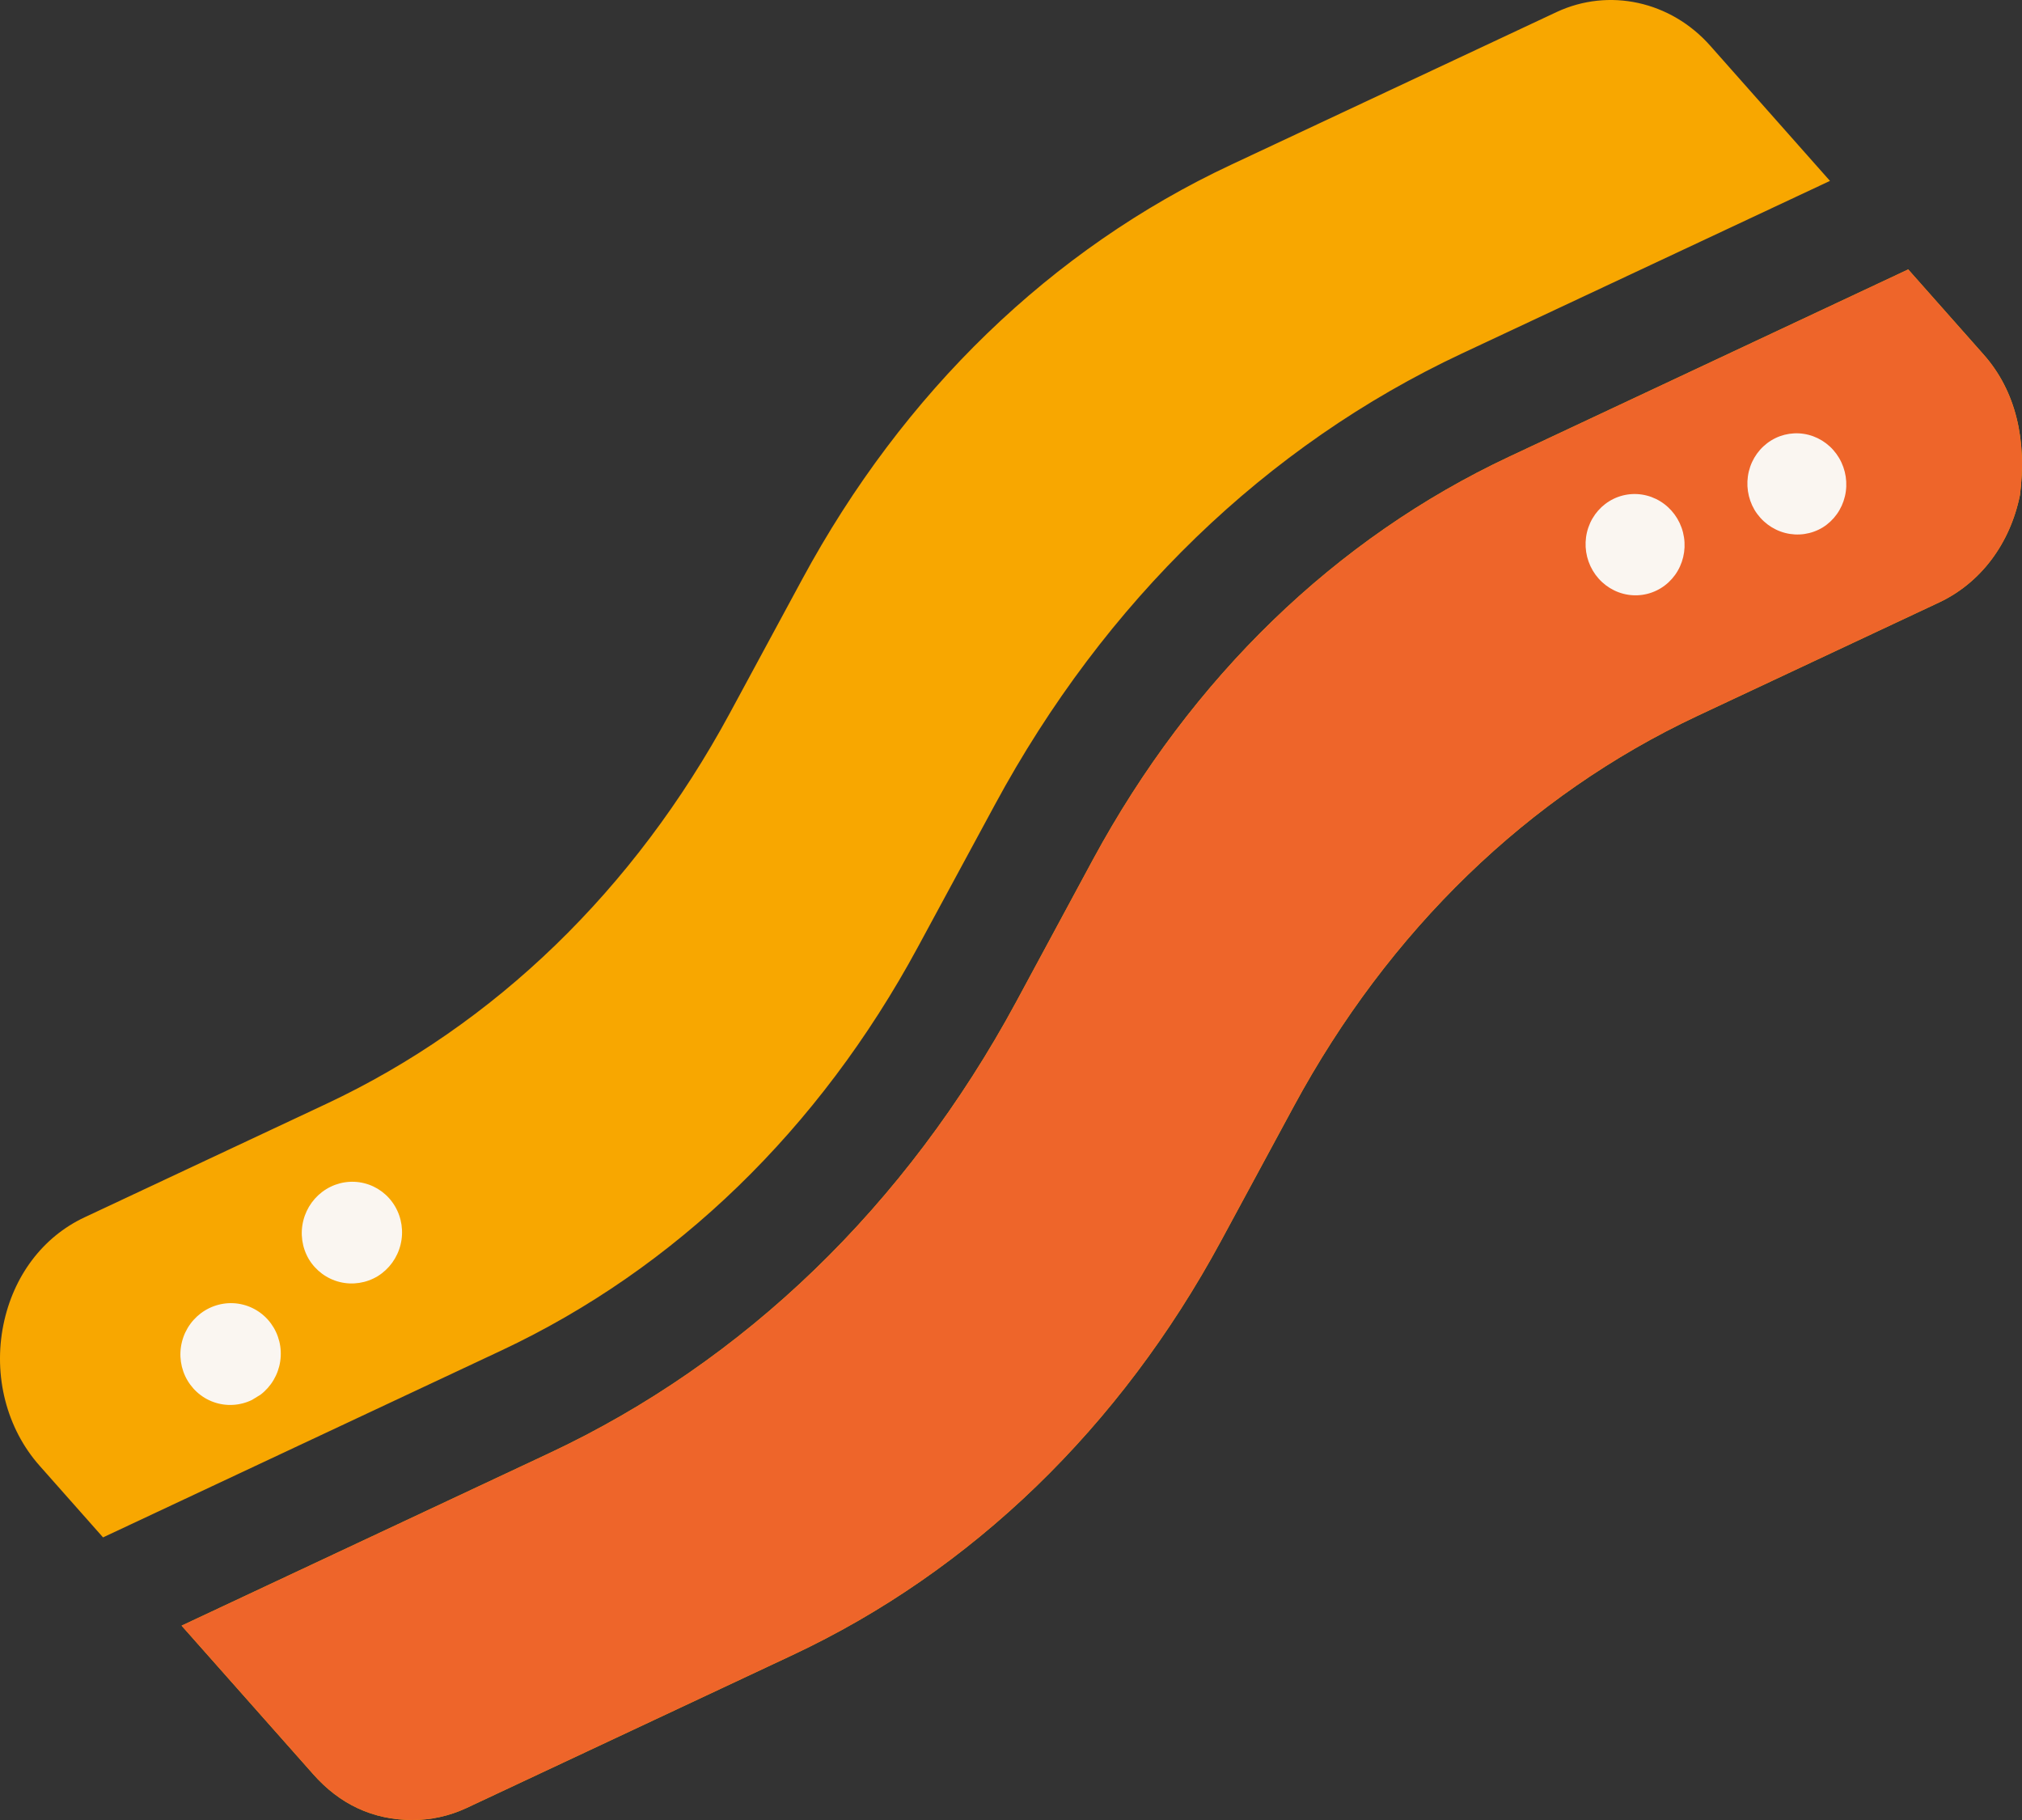 <svg width="200" height="180" viewBox="0 0 200 180" fill="none" xmlns="http://www.w3.org/2000/svg">
<rect x="0" y="0" width="200" height="180" fill="#333333" stroke="none"/>
<path d="M10.192 152.05L3.918 144.965C0.65 141.284 -0.685 136.07 0.336 131.025C1.314 126.205 4.238 122.327 8.358 120.397L32.288 109.168C48.946 101.345 62.734 88.003 72.17 70.565L79.347 57.289C89.342 38.8 104.006 24.617 121.766 16.295L153.988 1.181C159.143 -1.214 165.247 0.099 169.166 4.527L181.006 17.891L144.597 34.963C125.24 44.044 109.266 59.479 98.392 79.614L90.777 93.688C81.039 111.696 66.806 125.477 49.609 133.557L10.192 152.05ZM196.18 35.038L188.746 26.646L149.28 45.167C132.094 53.232 117.861 67.003 108.113 85L100.504 99.102C89.62 119.237 73.636 134.682 54.264 143.752L17.96 160.779L30.964 175.454C33.573 178.418 36.859 180 40.82 180C42.622 180 44.436 179.61 46.146 178.813L78.368 163.699C96.131 155.37 110.795 141.188 120.786 122.705L127.964 109.43C137.382 92.006 151.17 78.667 167.846 70.827L191.775 59.597C195.896 57.669 198.821 53.789 199.797 48.969C200.488 43.623 199.446 38.701 196.18 35.038Z" fill="#F8A700"/>
<path d="M196.18 35.038L188.746 26.646L149.28 45.167C132.094 53.232 117.861 67.003 108.113 85L100.504 99.102C89.62 119.237 73.636 134.682 54.264 143.752L17.96 160.779L30.964 175.454C33.573 178.418 36.859 180 40.82 180C42.622 180 44.436 179.61 46.146 178.813L78.368 163.699C96.13 155.37 110.795 141.188 120.786 122.705L127.963 109.43C137.382 92.006 151.17 78.667 167.846 70.827L191.775 59.597C195.896 57.669 198.821 53.789 199.797 48.969C200.488 43.623 199.446 38.701 196.18 35.038Z" fill="#EE652A"/>
<g clip-path="url(#clip0_2_30)">
<path d="M25.354 138.22C24.223 138.913 22.871 139.125 21.594 138.808C20.317 138.491 19.221 137.671 18.546 136.53C17.87 135.389 17.672 134.019 17.994 132.722C18.316 131.424 19.132 130.306 20.263 129.613C20.823 129.27 21.443 129.042 22.088 128.941C22.733 128.84 23.39 128.869 24.023 129.026C24.655 129.183 25.249 129.465 25.772 129.856C26.296 130.246 26.737 130.738 27.071 131.303C27.405 131.869 27.626 132.496 27.721 133.149C27.815 133.803 27.782 134.47 27.623 135.112C27.463 135.754 27.181 136.359 26.791 136.893C26.402 137.426 25.914 137.877 25.354 138.22Z" fill="#FAF6F1"/>
<path d="M37.365 126.213C36.23 126.901 34.876 127.109 33.598 126.792C32.32 126.474 31.221 125.658 30.539 124.519C29.87 123.375 29.677 122.005 30.003 120.71C30.328 119.415 31.144 118.299 32.274 117.606C33.401 116.915 34.75 116.704 36.024 117.021C37.297 117.337 38.391 118.154 39.064 119.292C39.739 120.433 39.939 121.801 39.62 123.098C39.302 124.395 38.491 125.515 37.365 126.213Z" fill="#FAF6F1"/>
</g>
<g clip-path="url(#clip1_2_30)">
<path d="M164.275 58.172C163.165 58.852 161.833 59.051 160.571 58.725C159.309 58.399 158.221 57.574 157.546 56.433C156.871 55.292 156.664 53.927 156.971 52.639C157.278 51.351 158.074 50.245 159.184 49.565C159.733 49.228 160.343 49.006 160.978 48.911C161.614 48.816 162.263 48.85 162.887 49.012C163.512 49.173 164.101 49.459 164.62 49.852C165.139 50.245 165.578 50.738 165.913 51.303C166.247 51.869 166.47 52.495 166.568 53.146C166.667 53.797 166.64 54.46 166.487 55.098C166.335 55.735 166.062 56.335 165.682 56.863C165.302 57.39 164.824 57.835 164.275 58.172Z" fill="#FAF6F1"/>
<path d="M180.286 52.165C179.172 52.84 177.838 53.035 176.575 52.709C175.311 52.383 174.221 51.561 173.539 50.422C172.87 49.278 172.669 47.913 172.979 46.627C173.289 45.341 174.086 44.238 175.195 43.558C176.301 42.88 177.63 42.681 178.889 43.006C180.147 43.332 181.233 44.154 181.906 45.292C182.581 46.433 182.789 47.796 182.485 49.084C182.182 50.371 181.391 51.479 180.286 52.165Z" fill="#FAF6F1"/>
</g>
<defs>
<clipPath id="clip0_2_30">
<rect width="38.145" height="14.617" fill="white" transform="matrix(0.853 -0.523 0.509 0.861 9.153 130.977)"/>
</clipPath>
<clipPath id="clip1_2_30">
<rect width="38.145" height="14.617" fill="white" transform="matrix(0.853 -0.523 0.509 0.861 149.5 54.88)"/>
</clipPath>
</defs>
</svg>
